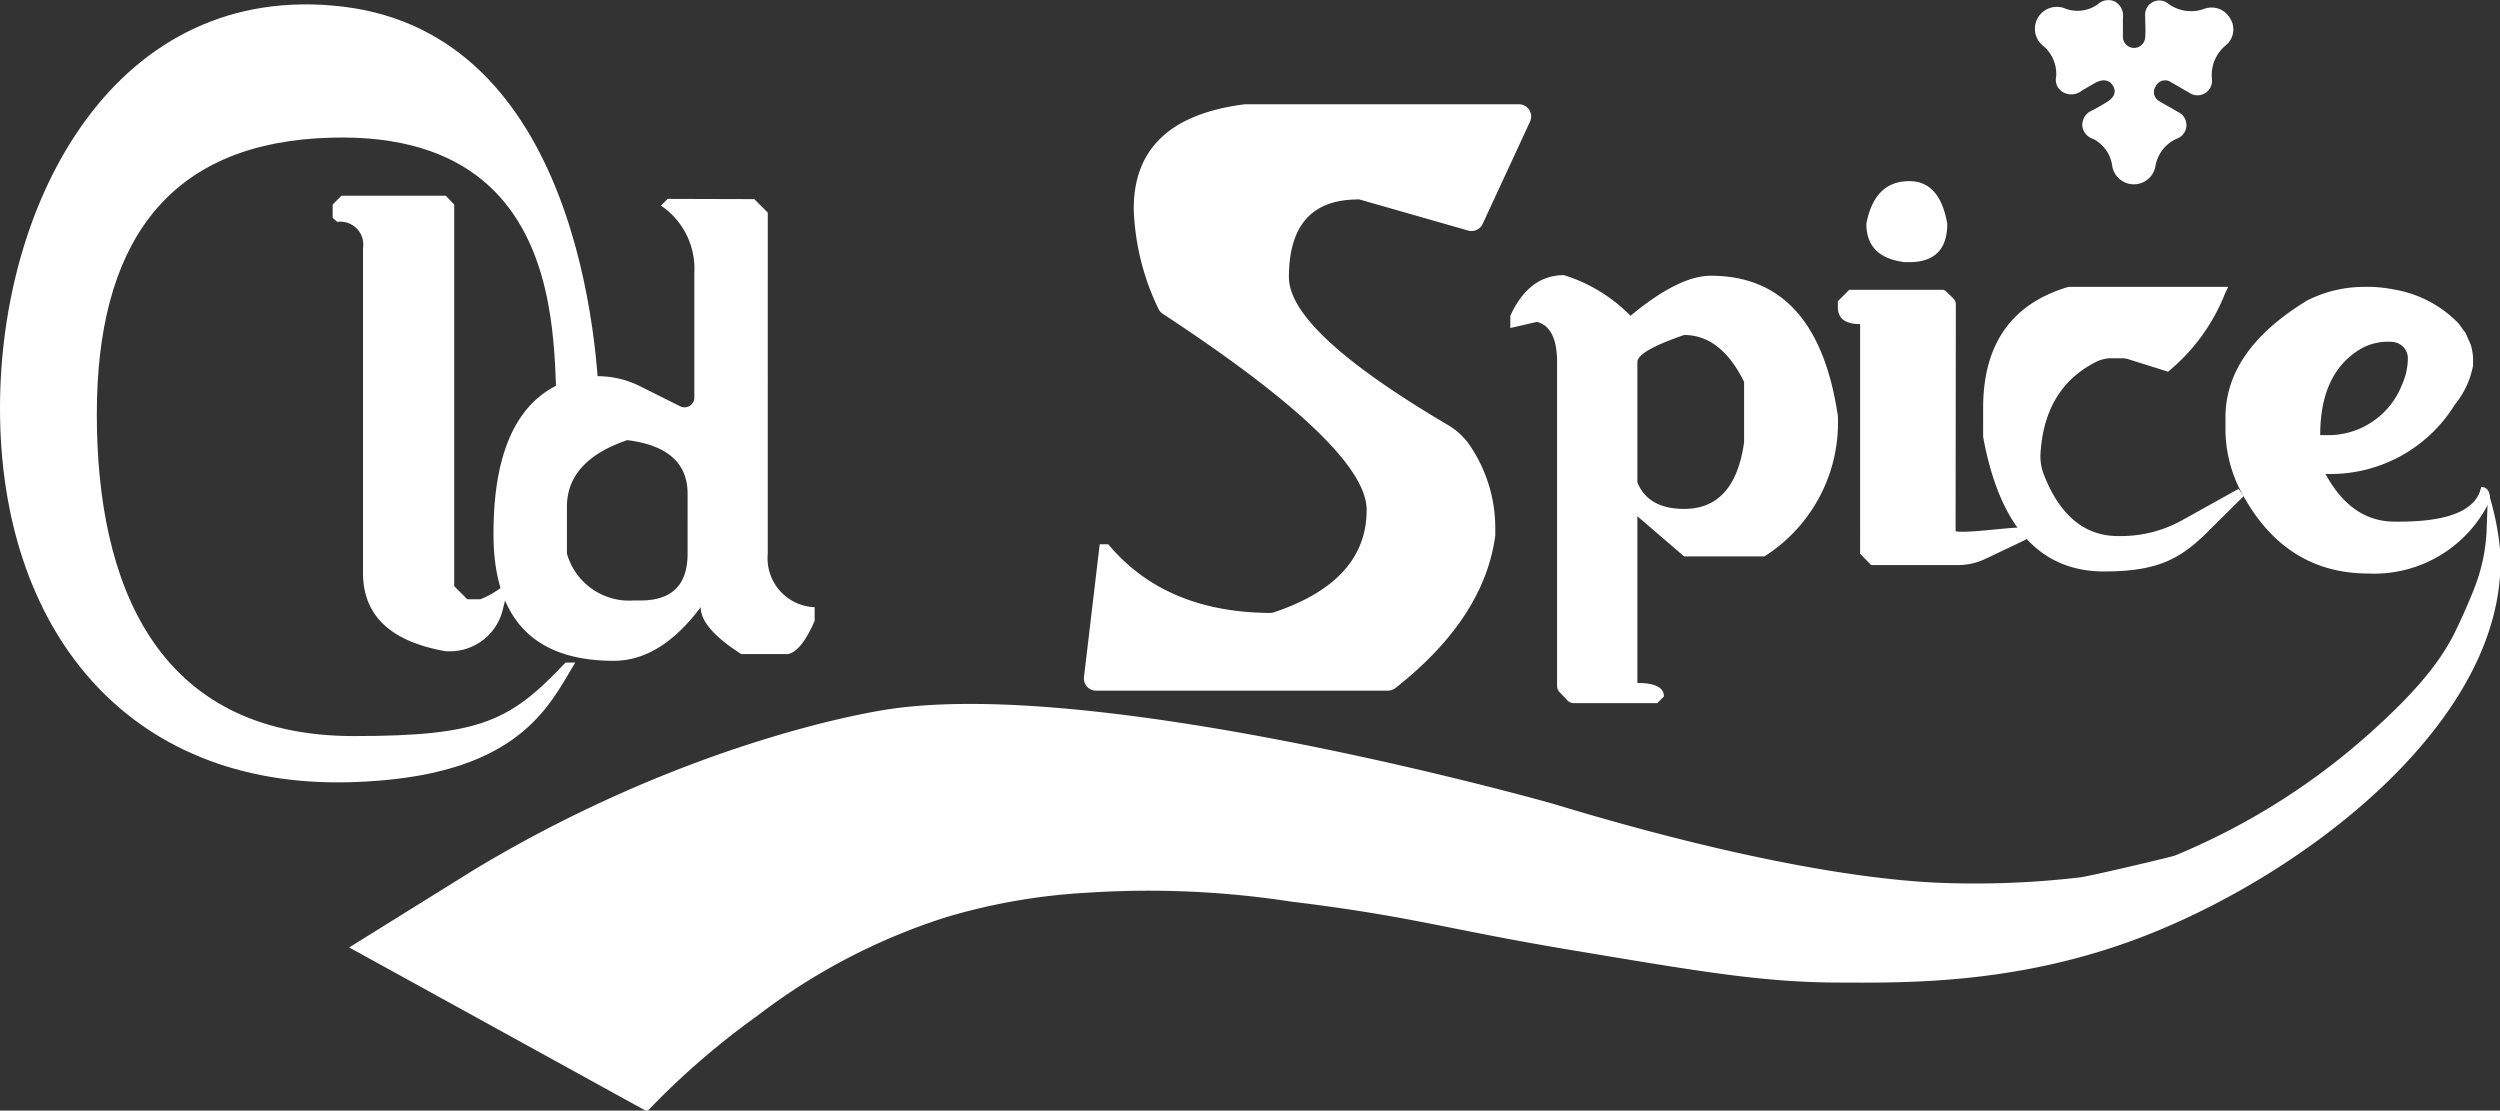 <svg id="old_spice_logo" xmlns="http://www.w3.org/2000/svg" width="204.26" height="90.74" viewBox="0 0 204.26 90.74">
  <rect x="0" y="0" width="204.26" height="90.74" fill="#333333" stroke="none"/>
  <defs>
    <style>
      .cls-1 {
        fill: #fff;
      }
    </style>
  </defs>
  <g id="words">
    <path id="c" class="cls-1" d="M78,54.33c-2.17,3.59-4.64,9.41-18.42,9.78C41.26,64.6,31,51.47,31,33.56c0-17.18,9.58-35,28-32.82C78,3,80,28,80,35h4c-1.14-.57-5.73,0-7,0-2,0,4-25-20.09-23.5-12.41.77-18,8.81-18,22.54s4.76,26.3,21,26.3c10.37,0,12.78-1.22,17.29-6Z" transform="translate(-31 -0.2)"/>
    <path id="l" class="cls-1" d="M67.56,53.41h-.14Q60.65,52.23,60.66,47V20.47a1.87,1.87,0,0,0-2.1-2.14L58.18,18V16.91l.72-.72h8.52l.69.72V48.09l1.07,1.07h1.07a7.19,7.19,0,0,0,2.44-1.6l-.62,2.49A4.45,4.45,0,0,1,67.56,53.41Z" transform="translate(-31 -0.2)"/>
    <path id="d" class="cls-1" d="M92.63,16.47l1.1,1.1V45.43a4,4,0,0,0,3.83,4.38v1.11c-.71,1.65-1.44,2.56-2.17,2.72H91.56q-3.32-2.13-3.31-3.83c-2.19,2.92-4.55,4.38-7.11,4.38q-9.83,0-9.82-10.38,0-9.3,4.93-12a7.75,7.75,0,0,1,7.15,0l3.18,1.59a.8.8,0,0,0,1.15-.71V22.47A6.2,6.2,0,0,0,85,17l.55-.55ZM77.32,41.61v3.82a5.29,5.29,0,0,0,5.48,3.83h.55c2.55,0,3.83-1.27,3.83-3.83V40.54q0-3.76-4.93-4.38Q77.32,37.84,77.32,41.61Z" transform="translate(-31 -0.2)"/>
    <path id="s" class="cls-1" d="M132.71,8.72h22.34a1,1,0,0,1,.94,1.46l-3.84,8.29a1,1,0,0,1-1.22.56l-8.84-2.53a1.26,1.26,0,0,0-.33,0c-3.63.07-5.45,2.18-5.45,6.35q0,4.42,13,12.08a5.56,5.56,0,0,1,1.86,1.78,12,12,0,0,1,2,6.55v.7q-.91,6.75-8.15,12.45a1.08,1.08,0,0,1-.65.22H120.57a1,1,0,0,1-1-1.15l1.28-10.81h.7q4.64,5.55,13.19,5.61a1.19,1.19,0,0,0,.37-.06q7.56-2.55,7.55-8.37,0-5.07-16.64-16a1,1,0,0,1-.39-.46,20.18,20.18,0,0,1-2-8.15Q123.64,9.86,132.71,8.72Z" transform="translate(-31 -0.2)"/>
    <path id="p" class="cls-1" d="M158.78,22.68A13.06,13.06,0,0,1,164.22,26c2.63-2.18,4.81-3.27,6.56-3.27q8.68,0,10.38,11.44a12.93,12.93,0,0,1-6,11.49H168.6l-3.82-3.28V56c1.44,0,2.17.37,2.17,1.1l-.55.55h-6.8a.72.72,0,0,1-.52-.21l-.65-.68a.71.71,0,0,1-.21-.5V29.78c0-1.89-.55-3-1.65-3.28L154.4,27V26Q155.92,22.68,158.78,22.68Zm6,7.1v9.83c.59,1.45,1.87,2.17,3.82,2.17q4.14,0,4.9-5.45V31.4c-1.26-2.55-2.9-3.83-4.9-3.83C166.05,28.45,164.78,29.18,164.78,29.78Z" transform="translate(-31 -0.2)"/>
    <path id="i" class="cls-1" d="M190.78,43.61c1.52.23,6.48-.76,6.48-.07l-.75.75-3.27,1.56a5.28,5.28,0,0,1-2.28.52h-7.08l-.9-.93V26.68c-1.21,0-1.82-.46-1.82-1.38v-.49l.93-.93h7.57A.43.43,0,0,1,190,24l.61.6a.68.68,0,0,1,.19.46ZM187,15q2.49,0,3.1,3.48,0,3.13-3.1,3.14h-.38c-2.09-.26-3.13-1.3-3.13-3.14Q184.15,15,187,15Z" transform="translate(-31 -0.2)"/>
    <path id="c-2" data-name="c" class="cls-1" d="M200,23.64h11.62l1.43,0-.26.55a15.74,15.74,0,0,1-4.65,6.38l-3.18-1a1.87,1.87,0,0,0-.62-.1h-.76a2.85,2.85,0,0,0-1.31.29q-4.22,2.13-4.55,7.46A4.06,4.06,0,0,0,198,39c1.3,3.32,3.33,5,6.07,5h.23a10.3,10.3,0,0,0,5-1.3l4.6-2.56.43.58-2.71,2.69c-2.36,2.39-4.17,3.48-8.72,3.48q-7.86,0-9.87-11V33.5Q193.05,25.69,200,23.64Z" transform="translate(-31 -0.2)"/>
    <path id="e" class="cls-1" d="M231.57,33.26A11.93,11.93,0,0,1,221,38.92c1.41,2.6,3.29,3.9,5.66,3.9H227c2.62,0,5.8-.37,6.6-2.4l.13-.43c.48,0,.72.36.72,1.07a10.47,10.47,0,0,1-9.93,6q-7,0-10.54-6.93a11,11,0,0,1-1.15-5v-.83q0-5.44,6.56-9.48a2.21,2.21,0,0,1,.34-.18,10.28,10.28,0,0,1,4.44-1h.6a11,11,0,0,1,1.81.21,9.54,9.54,0,0,1,5.24,2.72c.12.12.32.45.53.7a1.44,1.44,0,0,1,.22.42l.13.29.18.4a6,6,0,0,1,.18,1v.3l0,.41-.12.5A7.1,7.1,0,0,1,231.57,33.26Zm-11,2.49H221a6.46,6.46,0,0,0,6.26-4.14,5.24,5.24,0,0,0,.47-2.24h0a1.36,1.36,0,0,0-1.34-1.24,4.47,4.47,0,0,0-2.62.64Q220.57,30.75,220.57,35.75Z" transform="translate(-31 -0.2)"/>
  </g>
  <path id="leaf" class="cls-1" d="M199,6.44A3,3,0,0,0,198,4,1.79,1.79,0,0,1,199.81.93,2.87,2.87,0,0,0,202.4.55a1.26,1.26,0,0,1,1.4-.22,1.31,1.31,0,0,1,.65,1.33c0,.51,0,1,0,1.51a.91.91,0,0,0,1.82.07c.05-.57,0-1.15,0-1.72a1.16,1.16,0,0,1,1.91-1,3.14,3.14,0,0,0,2.92.4,1.74,1.74,0,0,1,2.11.78,1.68,1.68,0,0,1-.35,2.2,3.14,3.14,0,0,0-1.14,2.72,1.19,1.19,0,0,1-1.89,1.13c-.48-.26-.94-.55-1.43-.82a.85.85,0,0,0-1.28.34.84.84,0,0,0,.35,1.22c.46.3,1,.55,1.42.83a1.18,1.18,0,0,1-.06,2.22,3,3,0,0,0-1.72,2.22,1.79,1.79,0,0,1-3.54-.05A2.89,2.89,0,0,0,202,11.54a1.25,1.25,0,0,1-.87-1.11,1.29,1.29,0,0,1,.84-1.22c.38-.2.75-.42,1.12-.64.65-.39.84-.84.57-1.33s-.8-.64-1.47-.27l-1.06.61a1.38,1.38,0,0,1-1.54.17A1.17,1.17,0,0,1,199,6.44Z" transform="translate(-31 -0.2)"/>
  <path id="wave" class="cls-1" d="M234.28,40.35a22.54,22.54,0,0,1,1,4.91c.69,13.7-15.93,26.41-29.39,31.54-9.9,3.77-18.82,3.71-24.49,3.68-6.32,0-11.48-.9-21.8-2.62-10.54-1.75-13-2.76-23.14-4a76.6,76.6,0,0,0-16.65-.72,49.66,49.66,0,0,0-11.51,2,50.43,50.43,0,0,0-15.43,8.06,63.63,63.63,0,0,0-9,7.81L59.53,77.61l10.24-6.37c18.3-11,33.9-13.1,33.9-13.1,17.47-2.6,53.59,7.54,54.35,7.77,12.51,3.8,23.7,6.1,31.48,6.42A73.91,73.91,0,0,0,201,71.88c1.19-.19,7.42-1.67,7.68-1.77a55.79,55.79,0,0,0,16.49-10.5c3.14-2.87,5.22-5.29,6.47-7.88.54-1.12,1.09-2.36,1.53-3.49a14.59,14.59,0,0,0,1-4.79Z" transform="translate(-31 -0.2)"/>
</svg>
